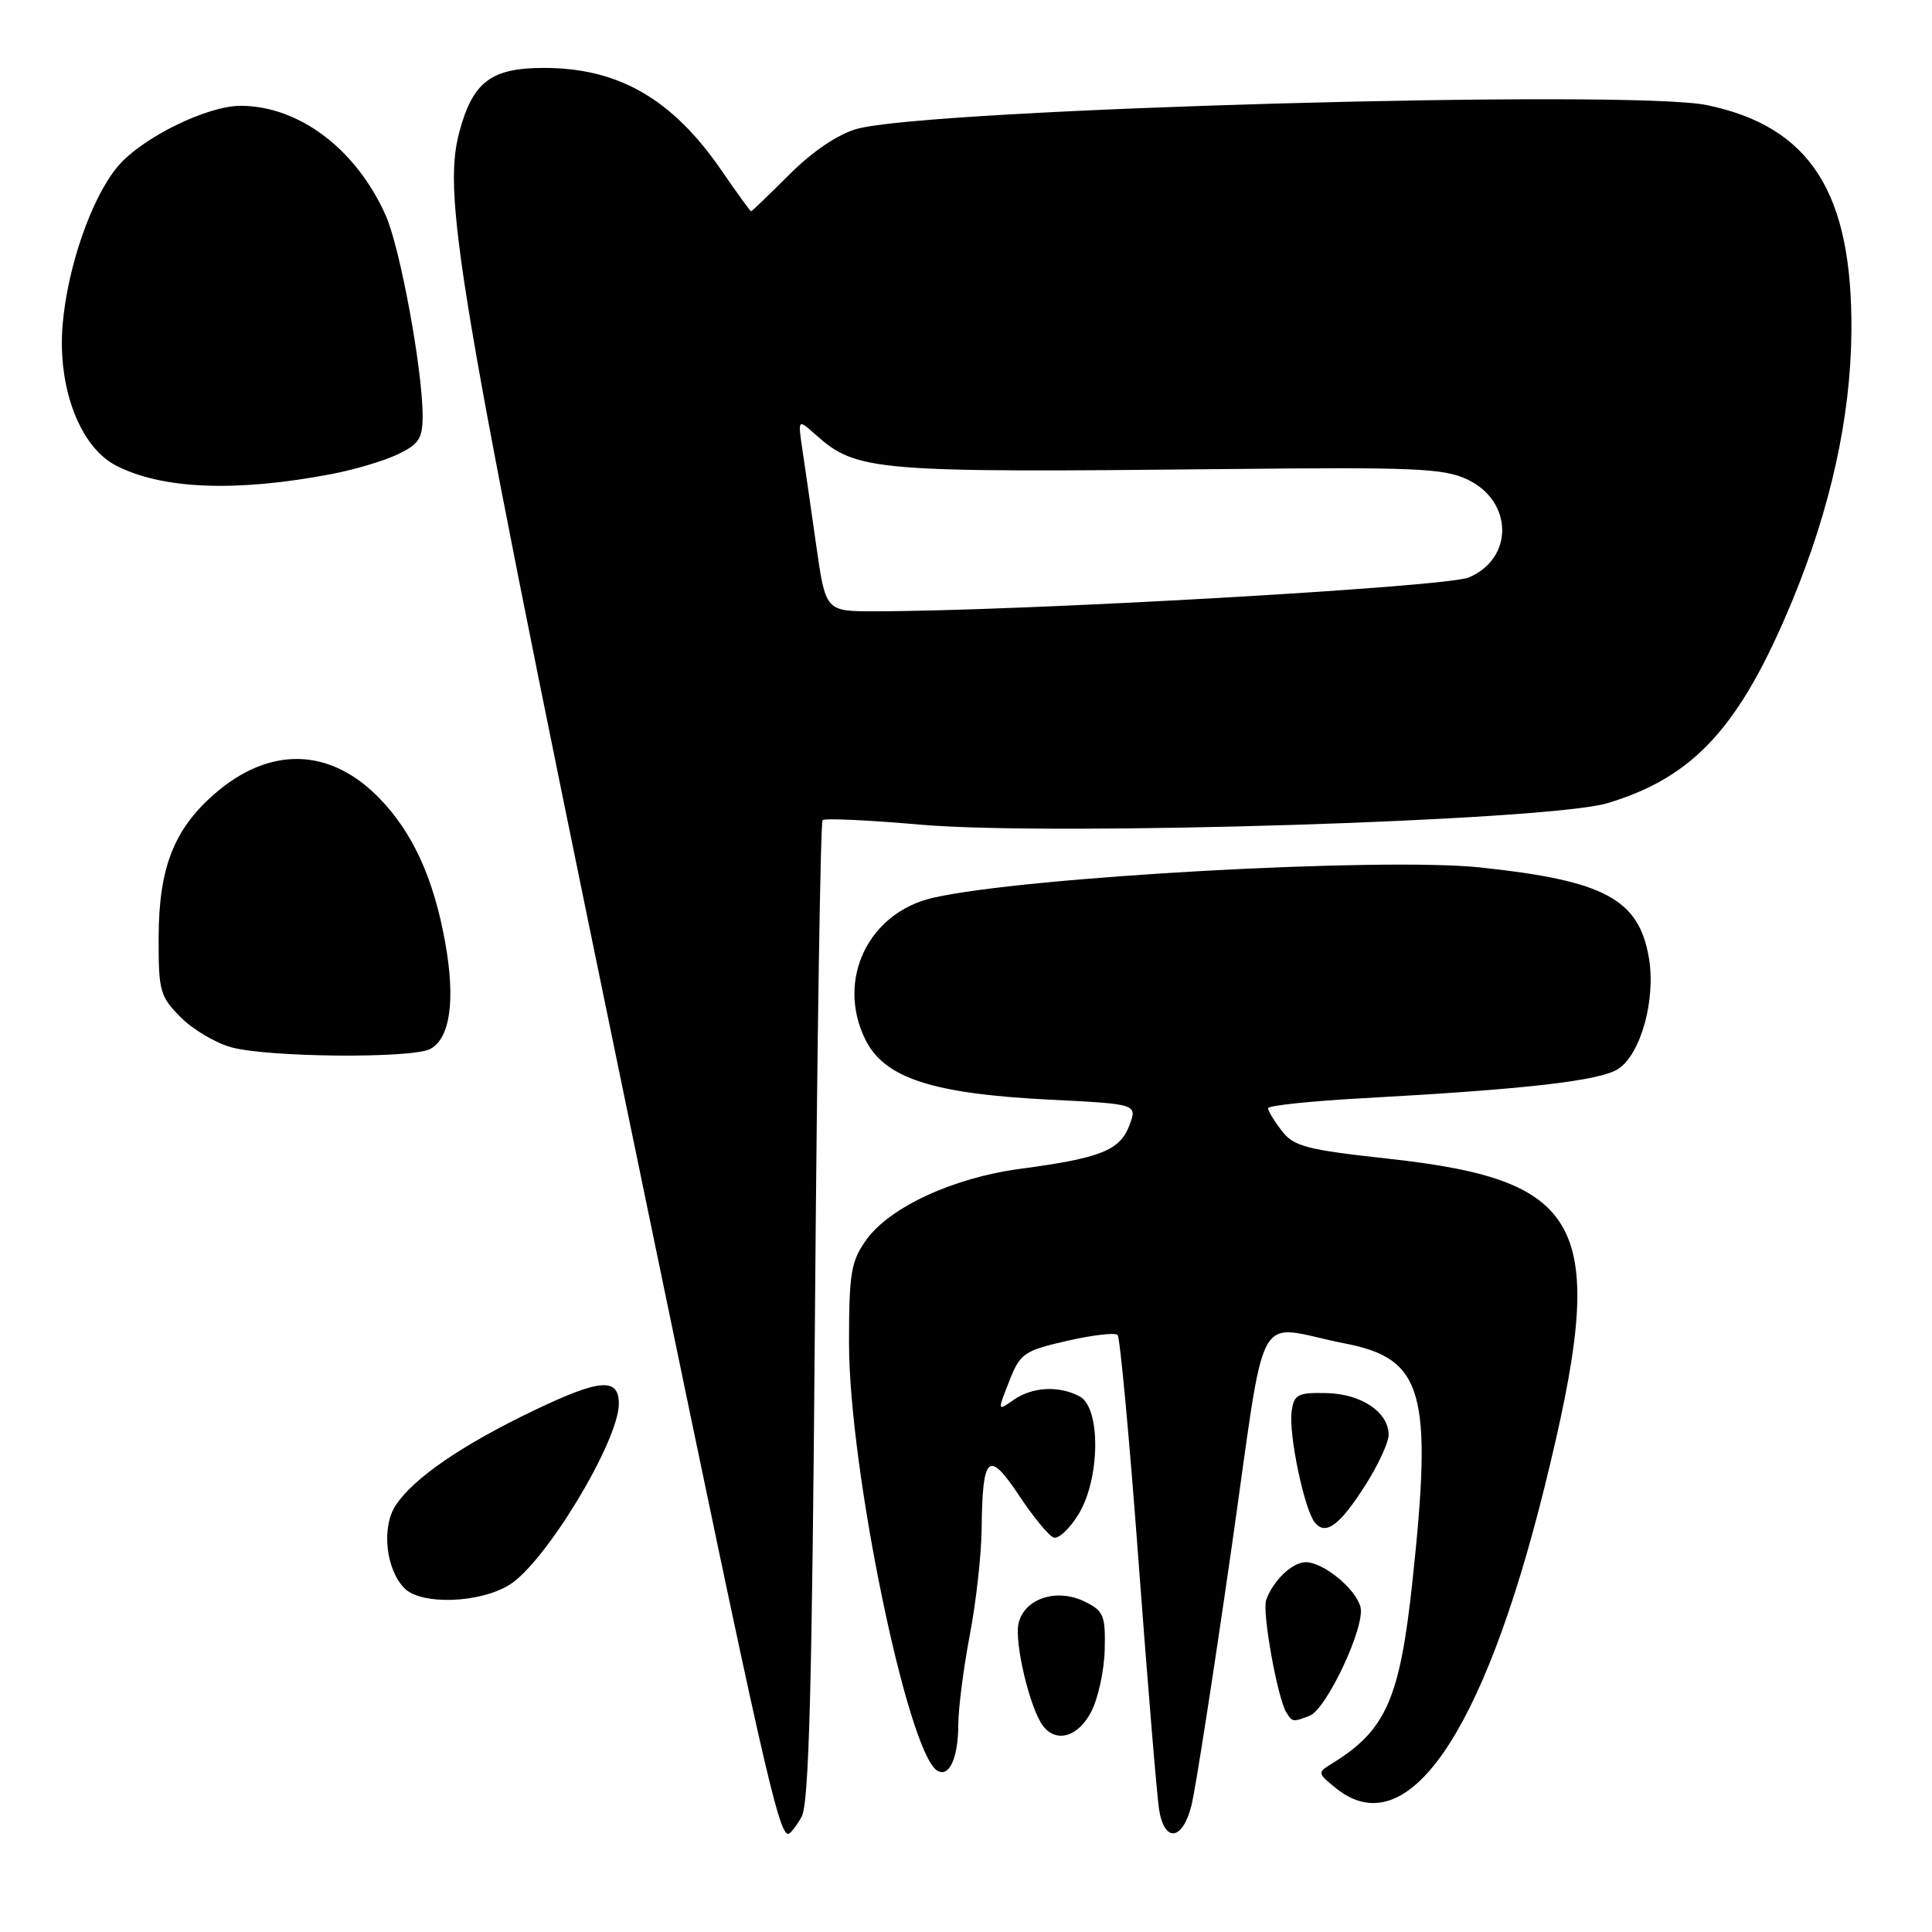 <?xml version="1.0" encoding="UTF-8" standalone="no"?>
<!DOCTYPE svg PUBLIC "-//W3C//DTD SVG 1.1//EN" "http://www.w3.org/Graphics/SVG/1.1/DTD/svg11.dtd" >
<svg xmlns="http://www.w3.org/2000/svg" xmlns:xlink="http://www.w3.org/1999/xlink" version="1.1" viewBox="0 0 256 256">
 <g >
 <path fill="currentColor"
d=" M 106.21 240.75 C 107.20 239.01 107.60 223.78 107.99 173.83 C 108.27 138.27 108.72 108.94 109.00 108.67 C 109.28 108.40 115.10 108.67 121.95 109.27 C 139.59 110.82 205.14 108.77 212.97 106.43 C 224.47 102.99 230.56 96.32 237.47 79.64 C 242.56 67.35 245.22 55.28 245.32 44.00 C 245.49 25.56 239.91 16.79 226.19 13.93 C 215.98 11.81 122.92 14.41 113.50 17.09 C 111.01 17.80 107.65 20.07 104.61 23.11 C 101.92 25.80 99.63 28.00 99.52 28.00 C 99.42 28.00 97.64 25.55 95.58 22.55 C 89.07 13.10 81.96 9.00 72.07 9.00 C 65.09 9.00 62.66 10.83 60.88 17.43 C 58.48 26.34 60.74 39.22 86.60 164.00 C 100.95 233.27 103.15 243.00 104.44 243.00 C 104.71 243.00 105.51 241.99 106.21 240.75 Z  M 157.87 239.25 C 158.39 237.19 160.74 222.10 163.10 205.71 C 167.97 171.85 165.91 175.62 178.23 178.02 C 188.60 180.04 189.85 184.43 187.16 209.50 C 185.49 225.14 183.65 229.29 176.46 233.70 C 174.55 234.87 174.57 234.96 177.00 236.93 C 186.39 244.54 196.47 230.02 204.62 197.20 C 213.27 162.32 210.49 156.45 183.92 153.53 C 173.08 152.34 171.43 151.91 169.84 149.84 C 168.85 148.55 168.03 147.21 168.02 146.85 C 168.01 146.49 173.74 145.89 180.75 145.51 C 202.17 144.34 212.02 143.21 214.42 141.64 C 217.42 139.68 219.42 132.45 218.49 126.93 C 217.17 119.13 212.60 116.68 196.11 114.94 C 183.08 113.57 135.72 116.19 123.64 118.96 C 115.06 120.92 110.79 129.81 114.64 137.70 C 117.16 142.85 123.47 144.92 139.07 145.71 C 150.72 146.29 150.72 146.29 149.64 149.14 C 148.39 152.44 145.82 153.46 135.15 154.88 C 126.29 156.07 117.88 159.95 114.77 164.31 C 112.76 167.14 112.50 168.68 112.50 178.00 C 112.50 194.57 120.26 232.19 124.18 234.61 C 125.76 235.59 126.97 232.97 126.98 228.50 C 126.99 226.30 127.68 220.97 128.50 216.66 C 129.33 212.35 130.03 206.05 130.07 202.66 C 130.18 192.76 130.96 192.05 135.03 198.16 C 136.94 201.04 139.01 203.55 139.64 203.74 C 140.27 203.94 141.73 202.56 142.89 200.68 C 145.78 196.00 145.89 186.55 143.07 185.04 C 140.32 183.57 136.80 183.75 134.30 185.50 C 132.16 187.00 132.16 187.00 133.72 183.04 C 135.18 179.32 135.65 178.99 141.39 177.67 C 144.75 176.90 147.77 176.55 148.09 176.89 C 148.41 177.22 149.67 190.78 150.87 207.00 C 152.08 223.22 153.30 237.96 153.58 239.75 C 154.28 244.20 156.69 243.91 157.87 239.25 Z  M 144.60 226.80 C 145.51 225.05 146.31 221.35 146.38 218.59 C 146.49 214.04 146.24 213.45 143.71 212.21 C 140.01 210.41 135.76 211.80 134.97 215.07 C 134.36 217.60 136.51 226.58 138.25 228.75 C 140.03 230.99 142.89 230.11 144.60 226.80 Z  M 173.53 227.35 C 175.78 226.49 180.94 215.47 180.27 212.94 C 179.64 210.51 175.35 207.00 173.02 207.00 C 171.23 207.00 168.68 209.44 167.77 212.02 C 167.22 213.59 169.27 225.01 170.45 226.91 C 171.23 228.19 171.32 228.20 173.53 227.35 Z  M 67.50 210.00 C 72.28 207.05 82.00 190.95 82.00 186.00 C 82.00 182.51 79.51 182.70 70.84 186.85 C 61.26 191.43 54.79 195.86 52.42 199.48 C 50.52 202.38 51.13 207.99 53.61 210.47 C 55.84 212.70 63.55 212.44 67.50 210.00 Z  M 180.99 196.68 C 182.64 194.07 184.00 191.12 184.00 190.12 C 184.00 187.11 180.36 184.68 175.74 184.59 C 171.95 184.51 171.46 184.77 171.15 187.00 C 170.73 189.99 172.81 199.99 174.22 201.74 C 175.66 203.52 177.54 202.12 180.99 196.68 Z  M 57.02 138.99 C 59.65 137.58 60.36 132.52 59.00 124.93 C 57.47 116.38 54.69 110.31 50.24 105.74 C 43.68 99.01 35.66 98.84 28.33 105.28 C 23.02 109.95 21.05 115.04 21.02 124.17 C 21.00 131.36 21.19 132.03 23.97 134.82 C 25.60 136.45 28.64 138.24 30.72 138.79 C 35.75 140.12 54.63 140.27 57.02 138.99 Z  M 43.95 62.81 C 46.95 62.24 50.89 61.07 52.70 60.20 C 55.52 58.86 56.00 58.11 56.00 55.06 C 55.99 48.97 53.02 32.84 51.12 28.57 C 47.22 19.79 39.68 14.07 31.95 14.02 C 27.46 13.99 18.81 18.25 15.60 22.06 C 12.14 26.17 8.94 35.37 8.30 43.02 C 7.60 51.34 10.58 59.21 15.36 61.68 C 21.45 64.84 31.31 65.23 43.95 62.81 Z  M 108.15 72.25 C 107.47 67.44 106.64 61.70 106.31 59.50 C 105.72 55.50 105.72 55.50 108.11 57.63 C 113.54 62.45 115.78 62.64 162.69 62.15 C 187.51 61.89 191.31 62.05 194.45 63.54 C 200.51 66.42 200.60 74.01 194.61 76.52 C 191.56 77.79 135.19 81.00 115.83 81.00 C 109.40 81.00 109.40 81.00 108.15 72.25 Z "/>
</g>
</svg>